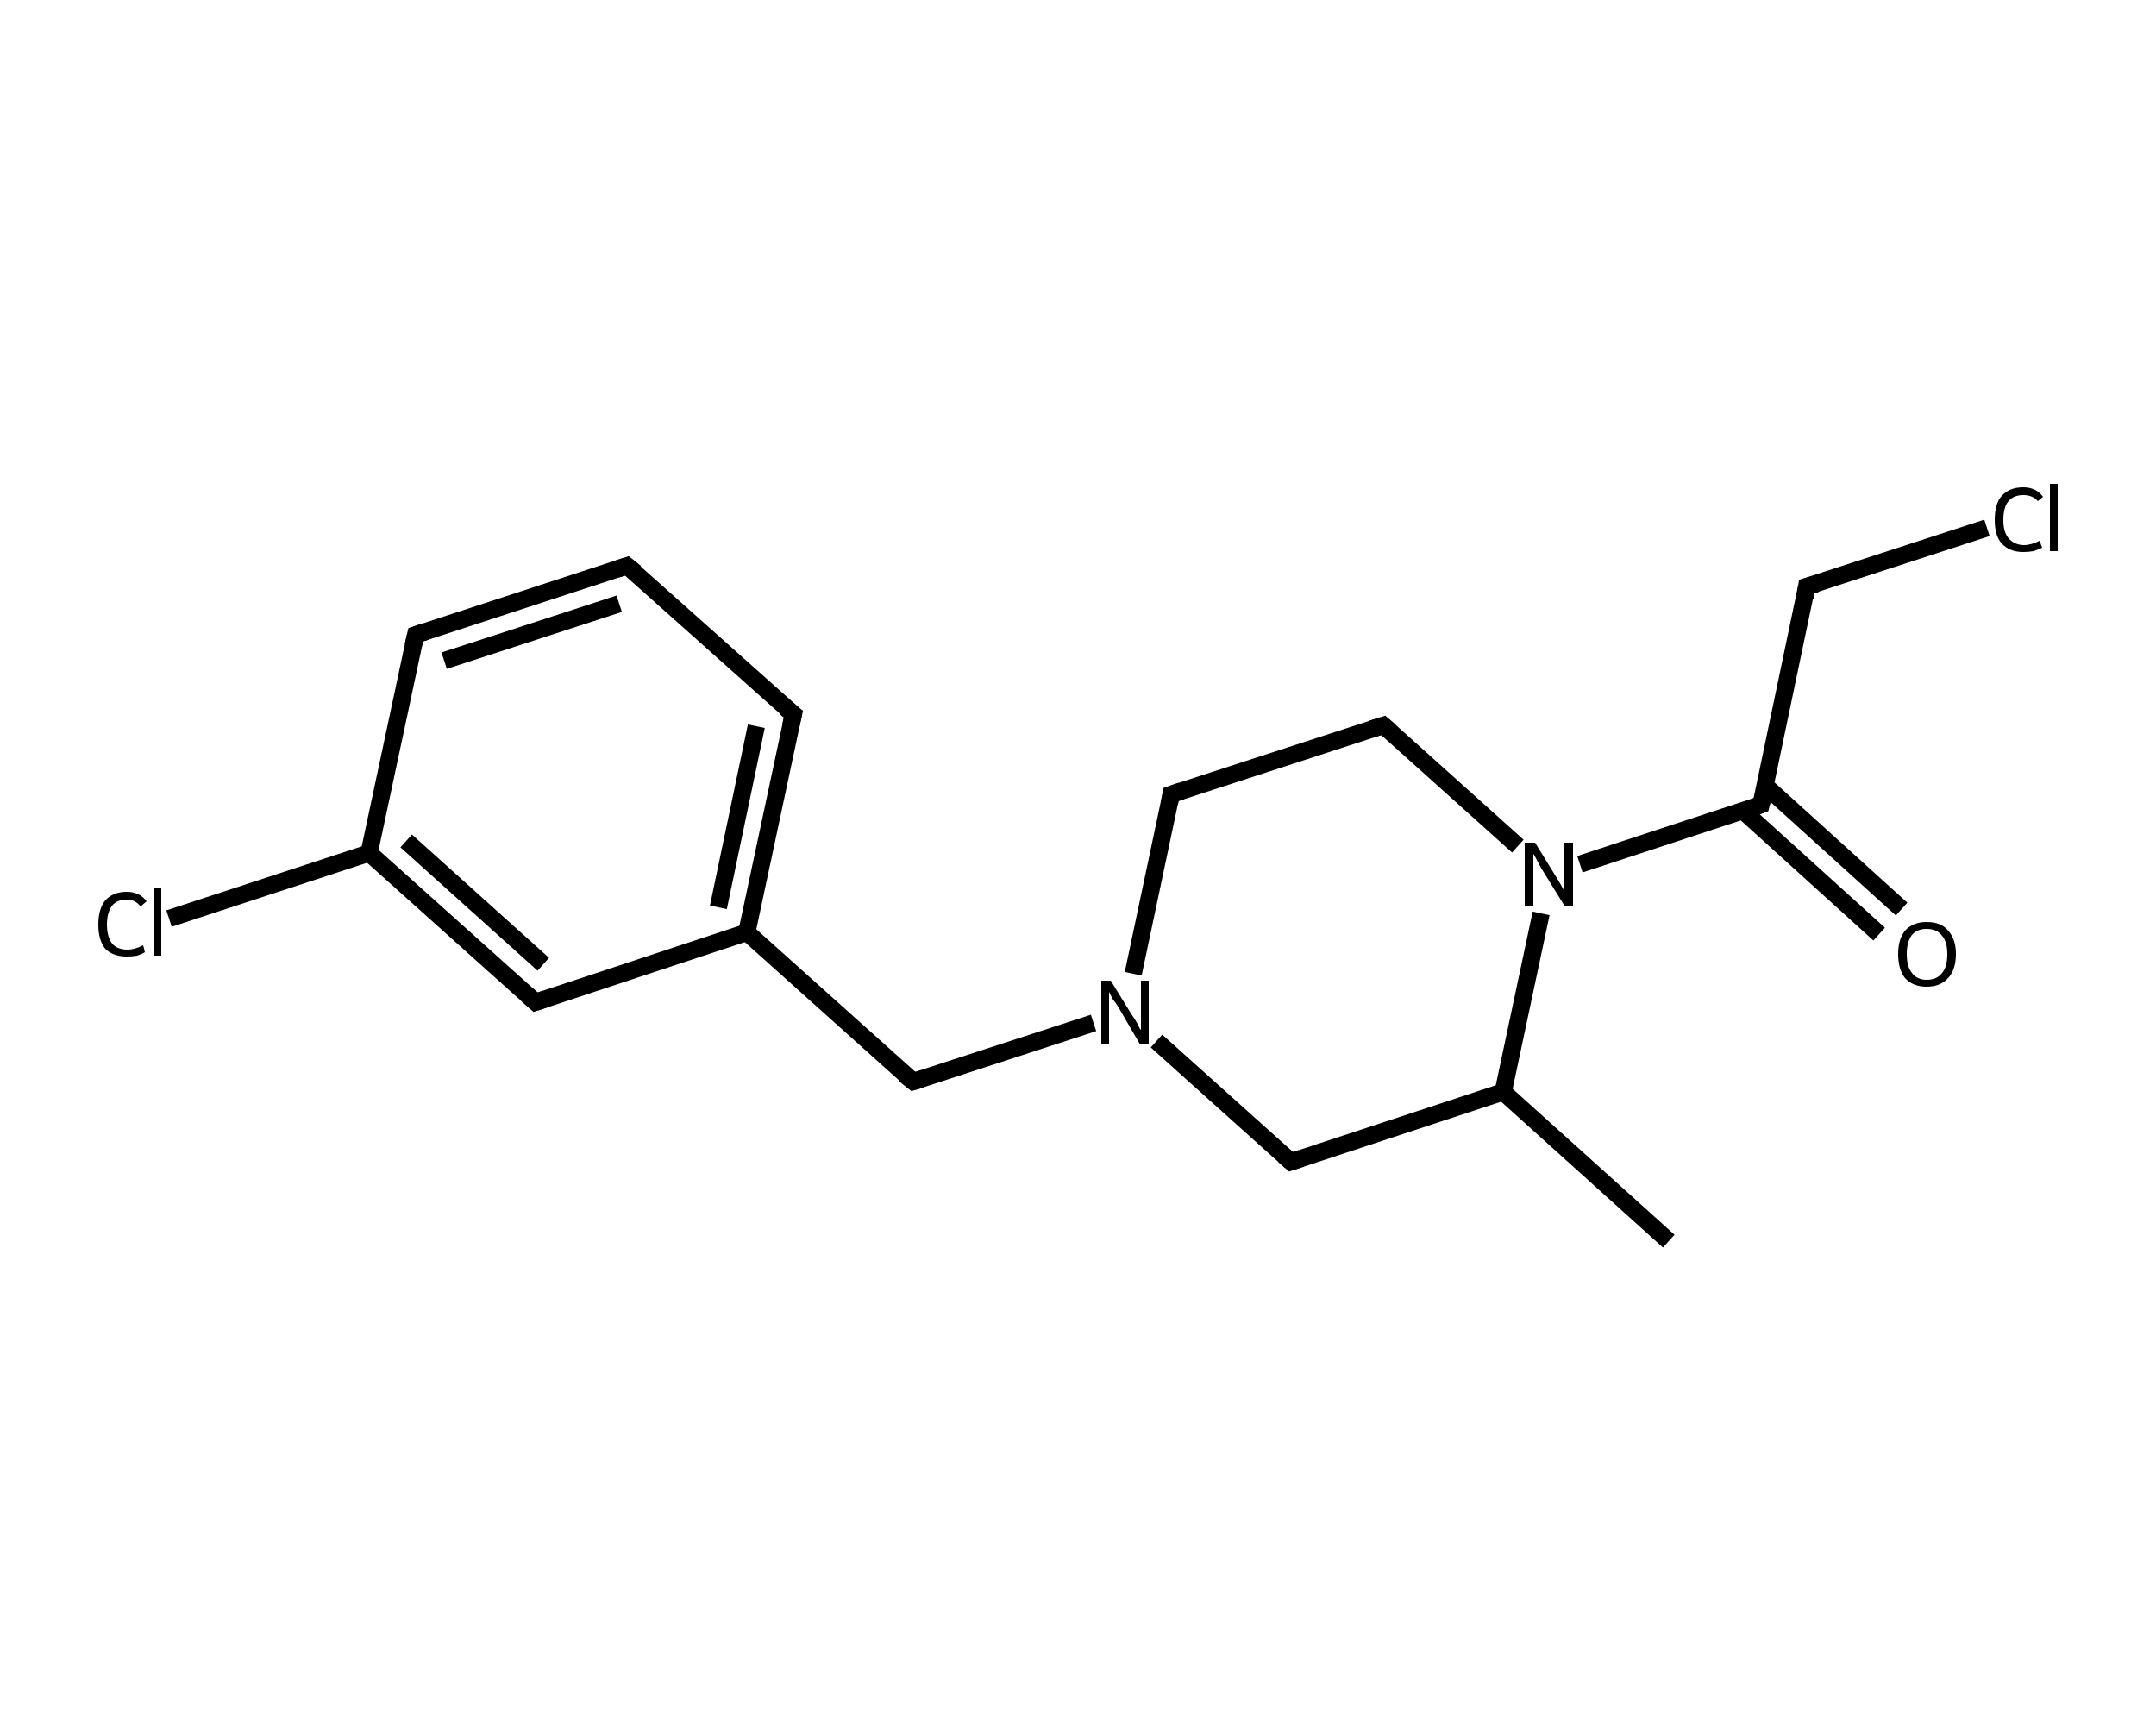 <?xml version='1.0' encoding='iso-8859-1'?>
<svg version='1.1' baseProfile='full'
              xmlns='http://www.w3.org/2000/svg'
                      xmlns:rdkit='http://www.rdkit.org/xml'
                      xmlns:xlink='http://www.w3.org/1999/xlink'
                  xml:space='preserve'
width='250px' height='200px' viewBox='0 0 250 200'>
<!-- END OF HEADER -->
<rect style='opacity:1.0;fill:#FFFFFF;stroke:none' width='250.0' height='200.0' x='0.0' y='0.0'> </rect>
<path class='bond-0 atom-0 atom-1' d='M 193.5,143.9 L 174.3,126.6' style='fill:none;fill-rule:evenodd;stroke:#000000;stroke-width:2.0px;stroke-linecap:butt;stroke-linejoin:miter;stroke-opacity:1' />
<path class='bond-1 atom-1 atom-2' d='M 174.3,126.6 L 149.7,134.7' style='fill:none;fill-rule:evenodd;stroke:#000000;stroke-width:2.0px;stroke-linecap:butt;stroke-linejoin:miter;stroke-opacity:1' />
<path class='bond-2 atom-2 atom-3' d='M 149.7,134.7 L 134.1,120.7' style='fill:none;fill-rule:evenodd;stroke:#000000;stroke-width:2.0px;stroke-linecap:butt;stroke-linejoin:miter;stroke-opacity:1' />
<path class='bond-3 atom-3 atom-4' d='M 126.8,118.6 L 105.9,125.4' style='fill:none;fill-rule:evenodd;stroke:#000000;stroke-width:2.0px;stroke-linecap:butt;stroke-linejoin:miter;stroke-opacity:1' />
<path class='bond-4 atom-4 atom-5' d='M 105.9,125.4 L 86.6,108.1' style='fill:none;fill-rule:evenodd;stroke:#000000;stroke-width:2.0px;stroke-linecap:butt;stroke-linejoin:miter;stroke-opacity:1' />
<path class='bond-5 atom-5 atom-6' d='M 86.6,108.1 L 92.0,82.8' style='fill:none;fill-rule:evenodd;stroke:#000000;stroke-width:2.0px;stroke-linecap:butt;stroke-linejoin:miter;stroke-opacity:1' />
<path class='bond-5 atom-5 atom-6' d='M 83.3,105.2 L 87.7,84.2' style='fill:none;fill-rule:evenodd;stroke:#000000;stroke-width:2.0px;stroke-linecap:butt;stroke-linejoin:miter;stroke-opacity:1' />
<path class='bond-6 atom-6 atom-7' d='M 92.0,82.8 L 72.7,65.6' style='fill:none;fill-rule:evenodd;stroke:#000000;stroke-width:2.0px;stroke-linecap:butt;stroke-linejoin:miter;stroke-opacity:1' />
<path class='bond-7 atom-7 atom-8' d='M 72.7,65.6 L 48.2,73.6' style='fill:none;fill-rule:evenodd;stroke:#000000;stroke-width:2.0px;stroke-linecap:butt;stroke-linejoin:miter;stroke-opacity:1' />
<path class='bond-7 atom-7 atom-8' d='M 71.8,70.0 L 51.5,76.6' style='fill:none;fill-rule:evenodd;stroke:#000000;stroke-width:2.0px;stroke-linecap:butt;stroke-linejoin:miter;stroke-opacity:1' />
<path class='bond-8 atom-8 atom-9' d='M 48.2,73.6 L 42.8,98.9' style='fill:none;fill-rule:evenodd;stroke:#000000;stroke-width:2.0px;stroke-linecap:butt;stroke-linejoin:miter;stroke-opacity:1' />
<path class='bond-9 atom-9 atom-10' d='M 42.8,98.9 L 19.6,106.5' style='fill:none;fill-rule:evenodd;stroke:#000000;stroke-width:2.0px;stroke-linecap:butt;stroke-linejoin:miter;stroke-opacity:1' />
<path class='bond-10 atom-9 atom-11' d='M 42.8,98.9 L 62.1,116.2' style='fill:none;fill-rule:evenodd;stroke:#000000;stroke-width:2.0px;stroke-linecap:butt;stroke-linejoin:miter;stroke-opacity:1' />
<path class='bond-10 atom-9 atom-11' d='M 47.1,97.5 L 63.0,111.8' style='fill:none;fill-rule:evenodd;stroke:#000000;stroke-width:2.0px;stroke-linecap:butt;stroke-linejoin:miter;stroke-opacity:1' />
<path class='bond-11 atom-3 atom-12' d='M 131.4,112.9 L 135.8,92.1' style='fill:none;fill-rule:evenodd;stroke:#000000;stroke-width:2.0px;stroke-linecap:butt;stroke-linejoin:miter;stroke-opacity:1' />
<path class='bond-12 atom-12 atom-13' d='M 135.8,92.1 L 160.4,84.1' style='fill:none;fill-rule:evenodd;stroke:#000000;stroke-width:2.0px;stroke-linecap:butt;stroke-linejoin:miter;stroke-opacity:1' />
<path class='bond-13 atom-13 atom-14' d='M 160.4,84.1 L 176.0,98.1' style='fill:none;fill-rule:evenodd;stroke:#000000;stroke-width:2.0px;stroke-linecap:butt;stroke-linejoin:miter;stroke-opacity:1' />
<path class='bond-14 atom-14 atom-15' d='M 183.2,100.2 L 204.2,93.3' style='fill:none;fill-rule:evenodd;stroke:#000000;stroke-width:2.0px;stroke-linecap:butt;stroke-linejoin:miter;stroke-opacity:1' />
<path class='bond-15 atom-15 atom-16' d='M 202.1,94.0 L 217.9,108.3' style='fill:none;fill-rule:evenodd;stroke:#000000;stroke-width:2.0px;stroke-linecap:butt;stroke-linejoin:miter;stroke-opacity:1' />
<path class='bond-15 atom-15 atom-16' d='M 204.7,91.1 L 220.5,105.4' style='fill:none;fill-rule:evenodd;stroke:#000000;stroke-width:2.0px;stroke-linecap:butt;stroke-linejoin:miter;stroke-opacity:1' />
<path class='bond-16 atom-15 atom-17' d='M 204.2,93.3 L 209.5,68.0' style='fill:none;fill-rule:evenodd;stroke:#000000;stroke-width:2.0px;stroke-linecap:butt;stroke-linejoin:miter;stroke-opacity:1' />
<path class='bond-17 atom-17 atom-18' d='M 209.5,68.0 L 230.4,61.2' style='fill:none;fill-rule:evenodd;stroke:#000000;stroke-width:2.0px;stroke-linecap:butt;stroke-linejoin:miter;stroke-opacity:1' />
<path class='bond-18 atom-14 atom-1' d='M 178.7,105.9 L 174.3,126.6' style='fill:none;fill-rule:evenodd;stroke:#000000;stroke-width:2.0px;stroke-linecap:butt;stroke-linejoin:miter;stroke-opacity:1' />
<path class='bond-19 atom-11 atom-5' d='M 62.1,116.2 L 86.6,108.1' style='fill:none;fill-rule:evenodd;stroke:#000000;stroke-width:2.0px;stroke-linecap:butt;stroke-linejoin:miter;stroke-opacity:1' />
<path d='M 150.9,134.3 L 149.7,134.7 L 148.9,134.0' style='fill:none;stroke:#000000;stroke-width:2.0px;stroke-linecap:butt;stroke-linejoin:miter;stroke-opacity:1;' />
<path d='M 106.9,125.1 L 105.9,125.4 L 104.9,124.6' style='fill:none;stroke:#000000;stroke-width:2.0px;stroke-linecap:butt;stroke-linejoin:miter;stroke-opacity:1;' />
<path d='M 91.7,84.1 L 92.0,82.8 L 91.0,82.0' style='fill:none;stroke:#000000;stroke-width:2.0px;stroke-linecap:butt;stroke-linejoin:miter;stroke-opacity:1;' />
<path d='M 73.7,66.4 L 72.7,65.6 L 71.5,66.0' style='fill:none;stroke:#000000;stroke-width:2.0px;stroke-linecap:butt;stroke-linejoin:miter;stroke-opacity:1;' />
<path d='M 49.4,73.2 L 48.2,73.6 L 47.9,74.9' style='fill:none;stroke:#000000;stroke-width:2.0px;stroke-linecap:butt;stroke-linejoin:miter;stroke-opacity:1;' />
<path d='M 61.1,115.3 L 62.1,116.2 L 63.3,115.8' style='fill:none;stroke:#000000;stroke-width:2.0px;stroke-linecap:butt;stroke-linejoin:miter;stroke-opacity:1;' />
<path d='M 135.6,93.1 L 135.8,92.1 L 137.0,91.7' style='fill:none;stroke:#000000;stroke-width:2.0px;stroke-linecap:butt;stroke-linejoin:miter;stroke-opacity:1;' />
<path d='M 159.1,84.5 L 160.4,84.1 L 161.2,84.8' style='fill:none;stroke:#000000;stroke-width:2.0px;stroke-linecap:butt;stroke-linejoin:miter;stroke-opacity:1;' />
<path d='M 203.1,93.7 L 204.2,93.3 L 204.5,92.1' style='fill:none;stroke:#000000;stroke-width:2.0px;stroke-linecap:butt;stroke-linejoin:miter;stroke-opacity:1;' />
<path d='M 209.3,69.3 L 209.5,68.0 L 210.6,67.7' style='fill:none;stroke:#000000;stroke-width:2.0px;stroke-linecap:butt;stroke-linejoin:miter;stroke-opacity:1;' />
<path class='atom-3' d='M 128.8 113.7
L 131.2 117.6
Q 131.5 118.0, 131.9 118.7
Q 132.2 119.4, 132.3 119.4
L 132.3 113.7
L 133.2 113.7
L 133.2 121.1
L 132.2 121.1
L 129.7 116.8
Q 129.4 116.3, 129.0 115.8
Q 128.7 115.2, 128.6 115.0
L 128.6 121.1
L 127.7 121.1
L 127.7 113.7
L 128.8 113.7
' fill='#000000'/>
<path class='atom-10' d='M 11.4 107.2
Q 11.4 105.4, 12.2 104.4
Q 13.1 103.4, 14.7 103.4
Q 16.2 103.4, 17.0 104.5
L 16.3 105.1
Q 15.7 104.3, 14.7 104.3
Q 13.6 104.3, 13.0 105.0
Q 12.4 105.8, 12.4 107.2
Q 12.4 108.6, 13.0 109.4
Q 13.6 110.1, 14.8 110.1
Q 15.6 110.1, 16.6 109.6
L 16.8 110.4
Q 16.5 110.6, 15.9 110.8
Q 15.3 110.9, 14.7 110.9
Q 13.1 110.9, 12.2 110.0
Q 11.4 109.0, 11.4 107.2
' fill='#000000'/>
<path class='atom-10' d='M 17.8 103.0
L 18.7 103.0
L 18.7 110.8
L 17.8 110.8
L 17.8 103.0
' fill='#000000'/>
<path class='atom-14' d='M 178.0 97.7
L 180.4 101.6
Q 180.6 101.9, 181.0 102.6
Q 181.4 103.3, 181.4 103.4
L 181.4 97.7
L 182.4 97.7
L 182.4 105.0
L 181.4 105.0
L 178.8 100.8
Q 178.5 100.3, 178.2 99.7
Q 177.9 99.1, 177.8 99.0
L 177.8 105.0
L 176.8 105.0
L 176.8 97.7
L 178.0 97.7
' fill='#000000'/>
<path class='atom-16' d='M 220.1 110.6
Q 220.1 108.9, 220.9 107.9
Q 221.8 106.9, 223.4 106.9
Q 225.1 106.9, 225.9 107.9
Q 226.8 108.9, 226.8 110.6
Q 226.8 112.4, 225.9 113.4
Q 225.0 114.4, 223.4 114.4
Q 221.8 114.4, 220.9 113.4
Q 220.1 112.4, 220.1 110.6
M 223.4 113.6
Q 224.6 113.6, 225.2 112.8
Q 225.8 112.1, 225.8 110.6
Q 225.8 109.2, 225.2 108.5
Q 224.6 107.7, 223.4 107.7
Q 222.3 107.7, 221.7 108.4
Q 221.1 109.2, 221.1 110.6
Q 221.1 112.1, 221.7 112.8
Q 222.3 113.6, 223.4 113.6
' fill='#000000'/>
<path class='atom-18' d='M 231.3 60.3
Q 231.3 58.4, 232.1 57.5
Q 233.0 56.5, 234.6 56.5
Q 236.1 56.5, 236.9 57.6
L 236.3 58.1
Q 235.7 57.4, 234.6 57.4
Q 233.5 57.4, 232.9 58.1
Q 232.3 58.8, 232.3 60.3
Q 232.3 61.7, 232.9 62.4
Q 233.6 63.2, 234.7 63.2
Q 235.5 63.2, 236.5 62.7
L 236.8 63.5
Q 236.4 63.7, 235.8 63.9
Q 235.2 64.0, 234.6 64.0
Q 233.0 64.0, 232.1 63.0
Q 231.3 62.1, 231.3 60.3
' fill='#000000'/>
<path class='atom-18' d='M 237.7 56.1
L 238.6 56.1
L 238.6 63.9
L 237.7 63.9
L 237.7 56.1
' fill='#000000'/>
</svg>
